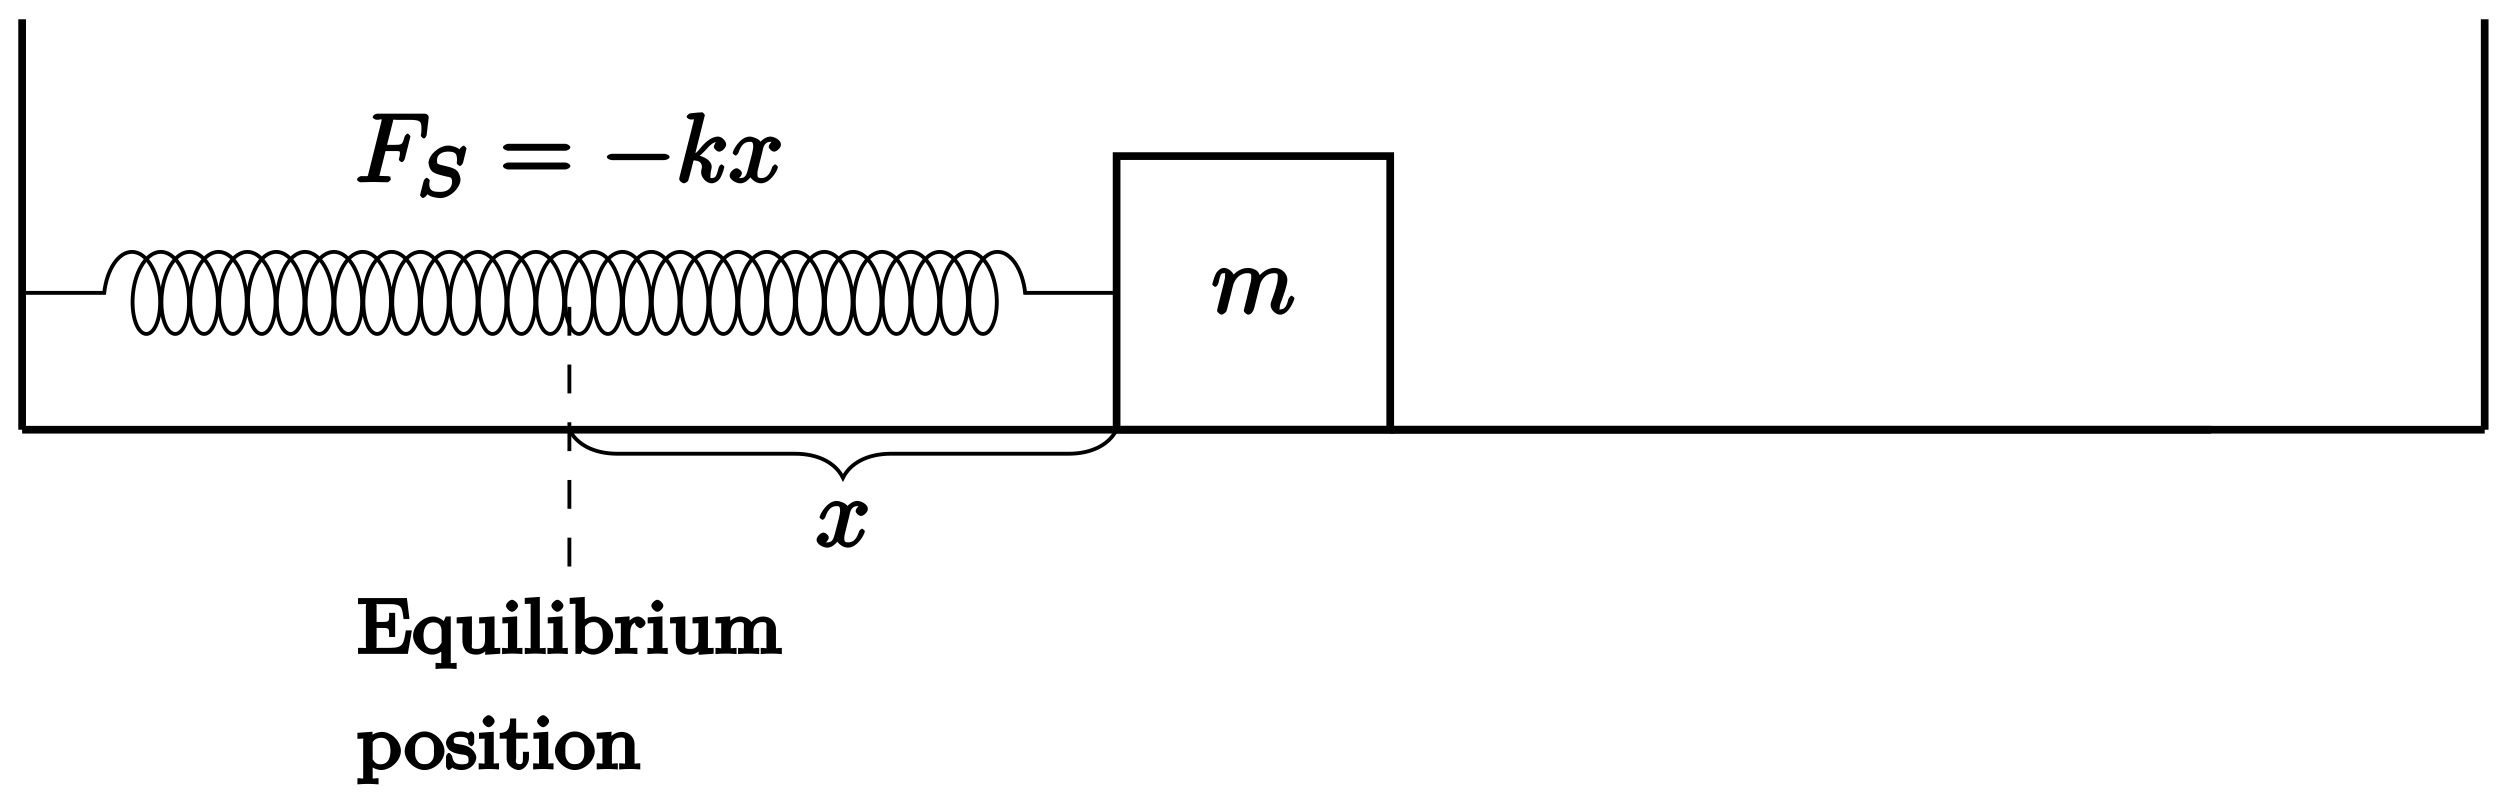 <?xml version="1.0" encoding="UTF-8"?>
<svg xmlns="http://www.w3.org/2000/svg" xmlns:xlink="http://www.w3.org/1999/xlink" width="259pt" height="83pt" viewBox="0 0 259 83" version="1.1">
<defs>
<g>
<symbol overflow="visible" id="glyph0-0">
<path style="stroke:none;" d=""/>
</symbol>
<symbol overflow="visible" id="glyph0-1">
<path style="stroke:none;" d="M 0.703 -0.75 C 0.672 -0.594 0.609 -0.375 0.609 -0.312 C 0.609 -0.141 0.922 0.109 1.078 0.109 C 1.203 0.109 1.547 -0.125 1.594 -0.281 C 1.578 -0.234 1.75 -0.812 1.797 -1.062 L 2.031 -1.969 C 2.078 -2.188 2.141 -2.406 2.188 -2.625 C 2.234 -2.797 2.312 -3.094 2.328 -3.125 C 2.469 -3.438 2.828 -4.188 3.781 -4.188 C 4.234 -4.188 4.141 -3.984 4.141 -3.656 C 4.141 -3.406 4.062 -3.125 3.984 -2.828 L 3.703 -1.672 L 3.516 -0.906 C 3.469 -0.703 3.375 -0.375 3.375 -0.312 C 3.375 -0.141 3.703 0.109 3.844 0.109 C 4.156 0.109 4.391 -0.297 4.469 -0.625 C 4.609 -1.172 4.969 -2.625 5.062 -3.016 C 5.094 -3.156 5.453 -4.188 6.547 -4.188 C 6.969 -4.188 6.891 -4 6.891 -3.656 C 6.891 -3.078 6.484 -1.938 6.281 -1.422 C 6.188 -1.172 6.156 -1.062 6.156 -0.875 C 6.156 -0.406 6.672 0.109 7.141 0.109 C 8.078 0.109 8.625 -1.5 8.625 -1.578 C 8.625 -1.688 8.359 -1.859 8.328 -1.859 C 8.234 -1.859 8.062 -1.656 8 -1.5 C 7.859 -0.984 7.719 -0.438 7.172 -0.438 C 7 -0.438 7.094 -0.375 7.094 -0.594 C 7.094 -0.844 7.188 -1.094 7.281 -1.312 C 7.469 -1.828 7.891 -2.938 7.891 -3.5 C 7.891 -4.141 7.312 -4.734 6.562 -4.734 C 5.828 -4.734 5.188 -4.25 4.812 -3.719 L 5.109 -3.594 C 5.109 -3.734 5.031 -4.188 4.75 -4.422 C 4.5 -4.641 4.062 -4.734 3.812 -4.734 C 2.906 -4.734 2.297 -4.047 2.125 -3.812 L 2.422 -3.703 C 2.375 -4.266 1.781 -4.734 1.328 -4.734 C 0.875 -4.734 0.562 -4.297 0.469 -4.109 C 0.297 -3.766 0.109 -3.062 0.109 -3.031 C 0.109 -2.938 0.391 -2.766 0.406 -2.766 C 0.516 -2.766 0.688 -2.938 0.75 -3.156 C 0.922 -3.875 0.953 -4.188 1.312 -4.188 C 1.469 -4.188 1.438 -4.266 1.438 -3.891 C 1.438 -3.672 1.406 -3.562 1.281 -3.047 Z M 0.703 -0.75 "/>
</symbol>
<symbol overflow="visible" id="glyph0-2">
<path style="stroke:none;" d="M 3.016 -3.234 L 3.984 -3.234 C 4.734 -3.234 4.641 -3.234 4.641 -2.953 C 4.641 -2.875 4.641 -2.766 4.562 -2.469 C 4.547 -2.406 4.531 -2.375 4.531 -2.359 C 4.531 -2.266 4.781 -2.078 4.828 -2.078 C 4.938 -2.078 5.109 -2.266 5.156 -2.438 L 5.703 -4.609 C 5.734 -4.719 5.734 -4.734 5.734 -4.766 C 5.734 -4.781 5.547 -5.047 5.438 -5.047 C 5.344 -5.047 5.156 -4.828 5.109 -4.672 C 4.906 -3.891 4.859 -3.875 4 -3.875 L 3.312 -3.875 L 3.906 -6.234 C 4 -6.594 3.844 -6.469 4.281 -6.469 L 5.594 -6.469 C 6.812 -6.469 6.875 -6.297 6.875 -5.531 C 6.875 -5.297 6.875 -5.266 6.844 -5 C 6.812 -4.859 6.812 -4.844 6.812 -4.812 C 6.812 -4.766 7.031 -4.531 7.125 -4.531 C 7.234 -4.531 7.406 -4.75 7.422 -4.938 L 7.625 -6.672 C 7.656 -6.938 7.438 -7.109 7.188 -7.109 L 2.297 -7.109 C 2.109 -7.109 1.828 -6.938 1.828 -6.734 C 1.828 -6.625 2.094 -6.469 2.281 -6.469 C 2.656 -6.469 2.75 -6.625 2.75 -6.453 C 2.75 -6.406 2.75 -6.391 2.703 -6.203 L 1.391 -0.938 C 1.281 -0.547 1.453 -0.641 0.656 -0.641 C 0.484 -0.641 0.203 -0.469 0.203 -0.281 C 0.203 -0.156 0.5 0 0.531 0 C 0.812 0 1.562 -0.031 1.844 -0.031 C 2.172 -0.031 3 0 3.328 0 C 3.422 0 3.703 -0.156 3.703 -0.344 C 3.703 -0.422 3.656 -0.453 3.656 -0.578 C 3.453 -0.641 3.422 -0.641 3.203 -0.641 C 2.984 -0.641 2.938 -0.641 2.688 -0.656 C 2.391 -0.688 2.531 -0.562 2.531 -0.688 C 2.531 -0.703 2.531 -0.766 2.578 -0.922 L 3.156 -3.234 Z M 3.016 -3.234 "/>
</symbol>
<symbol overflow="visible" id="glyph0-3">
<path style="stroke:none;" d="M 3.031 -6.969 C 3.031 -6.984 2.859 -7.25 2.734 -7.25 C 2.5 -7.25 1.781 -7.172 1.516 -7.141 C 1.438 -7.141 1.141 -6.953 1.141 -6.781 C 1.141 -6.656 1.422 -6.5 1.562 -6.5 C 2.047 -6.5 1.891 -6.594 1.891 -6.484 L 1.859 -6.297 L 0.406 -0.547 C 0.375 -0.406 0.375 -0.391 0.375 -0.328 C 0.375 -0.094 0.75 0.109 0.844 0.109 C 0.969 0.109 1.234 -0.031 1.297 -0.156 C 1.344 -0.234 1.844 -2.188 1.859 -2.266 C 2.078 -2.25 2.719 -2.25 2.719 -1.594 C 2.719 -1.531 2.719 -1.484 2.688 -1.391 C 2.656 -1.266 2.641 -1.141 2.641 -1.031 C 2.641 -0.453 3.219 0.109 3.734 0.109 C 4.031 0.109 4.422 -0.094 4.641 -0.469 C 4.891 -0.906 5.047 -1.562 5.047 -1.578 C 5.047 -1.688 4.797 -1.859 4.766 -1.859 C 4.672 -1.859 4.469 -1.641 4.453 -1.5 C 4.25 -0.781 4.203 -0.438 3.766 -0.438 C 3.562 -0.438 3.609 -0.375 3.609 -0.734 C 3.609 -0.906 3.656 -1.141 3.688 -1.297 C 3.734 -1.469 3.734 -1.5 3.734 -1.609 C 3.734 -2.25 2.938 -2.719 2.078 -2.828 L 2.203 -2.547 C 2.516 -2.719 2.828 -3.047 3.062 -3.281 C 3.531 -3.812 3.875 -4.188 4.359 -4.188 C 4.422 -4.188 4.312 -4.234 4.422 -4.172 C 4.578 -4.156 4.453 -4.203 4.531 -4.141 C 4.562 -4.141 4.562 -4.125 4.312 -4.359 C 4.234 -4.359 3.953 -3.797 3.953 -3.672 C 3.953 -3.516 4.25 -3.172 4.516 -3.172 C 4.781 -3.172 5.234 -3.547 5.234 -3.938 C 5.234 -4.234 4.828 -4.734 4.391 -4.734 C 4.109 -4.734 3.516 -4.609 2.797 -3.812 C 2.469 -3.422 2.203 -3.078 2.047 -3.031 Z M 3.031 -6.969 "/>
</symbol>
<symbol overflow="visible" id="glyph0-4">
<path style="stroke:none;" d="M 3.5 -3.172 C 3.562 -3.422 3.625 -4.188 4.312 -4.188 C 4.359 -4.188 4.469 -4.234 4.688 -4.109 L 4.812 -4.391 C 4.531 -4.344 4.156 -3.922 4.156 -3.672 C 4.156 -3.516 4.453 -3.172 4.719 -3.172 C 4.938 -3.172 5.422 -3.516 5.422 -3.906 C 5.422 -4.422 4.672 -4.734 4.328 -4.734 C 3.75 -4.734 3.266 -4.156 3.297 -4.203 C 3.203 -4.469 2.5 -4.734 2.203 -4.734 C 1.172 -4.734 0.422 -3.281 0.422 -3.031 C 0.422 -2.938 0.703 -2.766 0.719 -2.766 C 0.797 -2.766 1 -2.953 1.016 -3.047 C 1.359 -4.094 1.844 -4.188 2.188 -4.188 C 2.375 -4.188 2.547 -4.25 2.547 -3.672 C 2.547 -3.375 2.375 -2.703 2 -1.312 C 1.844 -0.688 1.672 -0.438 1.234 -0.438 C 1.172 -0.438 1.062 -0.391 0.859 -0.516 L 0.734 -0.234 C 0.984 -0.297 1.375 -0.656 1.375 -0.938 C 1.375 -1.203 0.984 -1.453 0.844 -1.453 C 0.531 -1.453 0.109 -1.031 0.109 -0.703 C 0.109 -0.25 0.781 0.109 1.219 0.109 C 1.891 0.109 2.359 -0.641 2.391 -0.703 L 2.094 -0.812 C 2.219 -0.438 2.75 0.109 3.344 0.109 C 4.375 0.109 5.109 -1.328 5.109 -1.578 C 5.109 -1.688 4.859 -1.859 4.828 -1.859 C 4.734 -1.859 4.531 -1.641 4.516 -1.578 C 4.188 -0.516 3.688 -0.438 3.375 -0.438 C 2.984 -0.438 2.984 -0.594 2.984 -0.922 C 2.984 -1.141 3.047 -1.359 3.156 -1.797 Z M 3.5 -3.172 "/>
</symbol>
<symbol overflow="visible" id="glyph1-0">
<path style="stroke:none;" d=""/>
</symbol>
<symbol overflow="visible" id="glyph1-1">
<path style="stroke:none;" d="M 5.141 -5 C 5.141 -5.031 4.922 -5.297 4.859 -5.297 C 4.812 -5.297 4.672 -5.219 4.578 -5.125 L 4.391 -4.906 C 4.25 -5.094 3.672 -5.297 3.25 -5.297 C 2.266 -5.297 1.203 -4.297 1.203 -3.5 C 1.203 -3.391 1.281 -2.969 1.484 -2.719 C 1.719 -2.438 2.125 -2.328 2.594 -2.203 C 2.734 -2.172 3.078 -2.094 3.188 -2.062 C 3.406 -2.016 3.641 -2.062 3.641 -1.531 C 3.641 -0.969 3.234 -0.5 2.453 -0.5 C 1.828 -0.5 1.281 -0.516 1.281 -1.297 C 1.281 -1.359 1.297 -1.516 1.328 -1.641 C 1.328 -1.672 1.328 -1.672 1.328 -1.688 C 1.328 -1.781 1.062 -1.969 1.031 -1.969 C 0.938 -1.969 0.734 -1.766 0.703 -1.641 L 0.344 -0.25 C 0.344 -0.219 0.328 -0.172 0.328 -0.141 C 0.328 -0.094 0.547 0.141 0.625 0.141 C 0.656 0.141 0.797 0.078 0.891 -0.016 C 0.969 -0.094 1.156 -0.328 1.094 -0.266 C 1.328 0 2 0.141 2.422 0.141 C 3.484 0.141 4.516 -0.969 4.516 -1.781 C 4.516 -2.094 4.328 -2.5 4.188 -2.656 C 3.938 -2.906 3.703 -3 2.797 -3.219 C 2.656 -3.25 2.422 -3.297 2.359 -3.328 C 2.188 -3.391 2.078 -3.359 2.078 -3.766 C 2.078 -4.312 2.516 -4.672 3.234 -4.672 C 4 -4.672 4.156 -4.453 4.156 -3.781 C 4.156 -3.688 4.125 -3.531 4.125 -3.469 C 4.125 -3.375 4.406 -3.172 4.453 -3.172 C 4.547 -3.172 4.75 -3.406 4.781 -3.531 Z M 5.141 -5 "/>
</symbol>
<symbol overflow="visible" id="glyph2-0">
<path style="stroke:none;" d=""/>
</symbol>
<symbol overflow="visible" id="glyph2-1">
<path style="stroke:none;" d="M 6.844 -3.266 C 7 -3.266 7.359 -3.422 7.359 -3.625 C 7.359 -3.812 7 -3.984 6.859 -3.984 L 0.891 -3.984 C 0.75 -3.984 0.375 -3.812 0.375 -3.625 C 0.375 -3.422 0.75 -3.266 0.891 -3.266 Z M 6.859 -1.328 C 7 -1.328 7.359 -1.484 7.359 -1.688 C 7.359 -1.891 7 -2.047 6.844 -2.047 L 0.891 -2.047 C 0.75 -2.047 0.375 -1.891 0.375 -1.688 C 0.375 -1.484 0.75 -1.328 0.891 -1.328 Z M 6.859 -1.328 "/>
</symbol>
<symbol overflow="visible" id="glyph3-0">
<path style="stroke:none;" d=""/>
</symbol>
<symbol overflow="visible" id="glyph3-1">
<path style="stroke:none;" d="M 6.562 -2.297 C 6.734 -2.297 7.125 -2.422 7.125 -2.625 C 7.125 -2.828 6.734 -2.953 6.562 -2.953 L 1.172 -2.953 C 1 -2.953 0.625 -2.828 0.625 -2.625 C 0.625 -2.422 1 -2.297 1.172 -2.297 Z M 6.562 -2.297 "/>
</symbol>
<symbol overflow="visible" id="glyph4-0">
<path style="stroke:none;" d=""/>
</symbol>
<symbol overflow="visible" id="glyph4-1">
<path style="stroke:none;" d="M 5.516 -2.438 L 5.109 -2.438 C 4.875 -1.062 4.891 -0.625 3.453 -0.625 L 2.266 -0.625 C 1.906 -0.625 2.078 -0.5 2.078 -0.766 L 2.078 -2.688 L 2.656 -2.688 C 3.453 -2.688 3.375 -2.625 3.375 -1.75 L 4 -1.75 L 4 -4.25 L 3.375 -4.25 C 3.375 -3.375 3.453 -3.312 2.656 -3.312 L 2.078 -3.312 L 2.078 -5.016 C 2.078 -5.281 1.906 -5.156 2.266 -5.156 L 3.406 -5.156 C 4.719 -5.156 4.703 -4.859 4.875 -3.609 L 5.484 -3.609 L 5.219 -5.781 L 0.156 -5.781 L 0.156 -5.156 L 0.531 -5.156 C 1.141 -5.156 0.969 -5.25 0.969 -4.953 L 0.969 -0.828 C 0.969 -0.531 1.141 -0.625 0.531 -0.625 L 0.156 -0.625 L 0.156 0 L 5.312 0 L 5.734 -2.438 Z M 5.516 -2.438 "/>
</symbol>
<symbol overflow="visible" id="glyph4-2">
<path style="stroke:none;" d="M 4.609 1.359 L 4.609 0.922 C 3.906 0.922 4 1.094 4 0.734 L 4 -3.875 L 3.484 -3.875 L 3.266 -3.391 C 3.156 -3.547 2.656 -3.875 2.156 -3.875 C 1.156 -3.875 0.094 -2.922 0.094 -1.891 C 0.094 -0.906 1.094 0.078 2.078 0.078 C 2.656 0.078 3.141 -0.297 3.344 -0.531 L 3.016 -0.656 L 3.016 0.734 C 3.016 1.094 3.109 0.922 2.422 0.922 L 2.422 1.562 C 2.953 1.516 3.297 1.516 3.516 1.516 C 3.75 1.516 4.078 1.516 4.609 1.562 Z M 3.047 -1.312 C 3.047 -1.188 3.094 -1.266 2.984 -1.062 C 2.688 -0.578 2.406 -0.516 2.125 -0.516 C 1.484 -0.516 1.172 -1.031 1.172 -1.891 C 1.172 -2.812 1.578 -3.266 2.203 -3.266 C 2.859 -3.266 3.047 -2.812 3.047 -2.359 Z M 3.047 -1.312 "/>
</symbol>
<symbol overflow="visible" id="glyph4-3">
<path style="stroke:none;" d="M 4.656 -0.188 L 4.656 -0.625 C 3.938 -0.625 4.062 -0.5 4.062 -0.891 L 4.062 -3.891 L 2.469 -3.781 L 2.469 -3.156 C 3.203 -3.156 3.078 -3.297 3.078 -2.906 L 3.078 -1.516 C 3.078 -0.828 2.859 -0.516 2.25 -0.516 C 1.562 -0.516 1.719 -0.672 1.719 -1.062 L 1.719 -3.891 L 0.141 -3.781 L 0.141 -3.156 C 0.938 -3.156 0.734 -3.328 0.734 -2.609 L 0.734 -1.422 C 0.734 -0.844 0.938 0.078 2.203 0.078 C 2.953 0.078 3.375 -0.547 3.375 -0.562 L 3.094 -0.562 L 3.094 0.094 L 4.656 -0.016 Z M 4.656 -0.188 "/>
</symbol>
<symbol overflow="visible" id="glyph4-4">
<path style="stroke:none;" d="M 2.25 -0.188 L 2.25 -0.625 C 1.547 -0.625 1.703 -0.484 1.703 -0.797 L 1.703 -3.891 L 0.172 -3.781 L 0.172 -3.156 C 0.875 -3.156 0.75 -3.297 0.75 -2.906 L 0.75 -0.812 C 0.75 -0.453 0.844 -0.625 0.141 -0.625 L 0.141 0.016 C 0.641 -0.031 1.094 -0.031 1.219 -0.031 C 1.312 -0.031 1.797 -0.031 2.25 0.016 Z M 1.797 -4.984 C 1.797 -5.25 1.406 -5.609 1.172 -5.609 C 0.953 -5.609 0.547 -5.25 0.547 -4.984 C 0.547 -4.75 0.922 -4.359 1.172 -4.359 C 1.422 -4.359 1.797 -4.75 1.797 -4.984 Z M 1.797 -4.984 "/>
</symbol>
<symbol overflow="visible" id="glyph4-5">
<path style="stroke:none;" d="M 2.312 -0.188 L 2.312 -0.625 C 1.625 -0.625 1.703 -0.453 1.703 -0.812 L 1.703 -5.906 L 0.141 -5.797 L 0.141 -5.172 C 0.875 -5.172 0.75 -5.312 0.75 -4.922 L 0.75 -0.812 C 0.75 -0.453 0.844 -0.625 0.141 -0.625 L 0.141 0.016 C 0.641 -0.031 1.094 -0.031 1.234 -0.031 C 1.391 -0.031 1.812 -0.031 2.312 0.016 Z M 2.312 -0.188 "/>
</symbol>
<symbol overflow="visible" id="glyph4-6">
<path style="stroke:none;" d="M 4.594 -1.906 C 4.594 -2.906 3.594 -3.875 2.625 -3.875 C 1.984 -3.875 1.469 -3.484 1.328 -3.344 L 1.656 -3.219 L 1.656 -5.906 L 0.094 -5.797 L 0.094 -5.172 C 0.828 -5.172 0.688 -5.312 0.688 -4.922 L 0.688 0 L 1.234 0 L 1.422 -0.344 C 1.469 -0.281 1.984 0.078 2.531 0.078 C 3.531 0.078 4.594 -0.891 4.594 -1.906 Z M 3.516 -1.906 C 3.516 -1.734 3.562 -1.297 3.281 -0.922 C 3 -0.562 2.75 -0.516 2.5 -0.516 C 2.109 -0.516 1.922 -0.656 1.719 -0.969 C 1.625 -1.109 1.672 -1 1.672 -1.141 L 1.672 -2.703 C 1.672 -2.859 1.625 -2.734 1.734 -2.891 C 1.969 -3.172 2.219 -3.297 2.578 -3.297 C 2.984 -3.297 3.156 -3.094 3.328 -2.859 C 3.453 -2.641 3.516 -2.5 3.516 -1.906 Z M 3.516 -1.906 "/>
</symbol>
<symbol overflow="visible" id="glyph4-7">
<path style="stroke:none;" d="M 3.25 -3.203 C 3.25 -3.469 2.812 -3.875 2.453 -3.875 C 1.938 -3.875 1.391 -3.312 1.297 -3.047 L 1.594 -3.047 L 1.594 -3.891 L 0.094 -3.781 L 0.094 -3.156 C 0.828 -3.156 0.688 -3.297 0.688 -2.906 L 0.688 -0.812 C 0.688 -0.453 0.781 -0.625 0.094 -0.625 L 0.094 0.016 C 0.594 -0.031 1.031 -0.031 1.219 -0.031 C 1.688 -0.031 1.703 -0.031 2.406 0.016 L 2.406 -0.625 L 2.062 -0.625 C 1.484 -0.625 1.656 -0.531 1.656 -0.828 L 1.656 -2 C 1.656 -2.594 1.719 -3.281 2.484 -3.297 L 2.344 -3.609 C 2.297 -3.562 2.156 -3.375 2.156 -3.203 C 2.156 -2.953 2.547 -2.656 2.703 -2.656 C 2.891 -2.656 3.25 -2.969 3.25 -3.203 Z M 3.25 -3.203 "/>
</symbol>
<symbol overflow="visible" id="glyph4-8">
<path style="stroke:none;" d="M 7.016 -0.188 L 7.016 -0.625 C 6.312 -0.625 6.406 -0.453 6.406 -0.812 L 6.406 -2.594 C 6.406 -3.25 5.938 -3.875 5.078 -3.875 C 4.344 -3.875 3.844 -3.328 3.719 -3.094 L 4.031 -2.969 C 3.891 -3.531 3.25 -3.875 2.734 -3.875 C 1.953 -3.875 1.406 -3.141 1.391 -3.109 L 1.672 -3.109 L 1.672 -3.891 L 0.141 -3.781 L 0.141 -3.156 C 0.875 -3.156 0.734 -3.297 0.734 -2.906 L 0.734 -0.812 C 0.734 -0.453 0.844 -0.625 0.141 -0.625 L 0.141 0.016 C 0.672 -0.031 1.016 -0.031 1.234 -0.031 C 1.469 -0.031 1.797 -0.031 2.328 0.016 L 2.328 -0.625 C 1.641 -0.625 1.719 -0.453 1.719 -0.812 L 1.719 -2.25 C 1.719 -3.078 2.172 -3.297 2.672 -3.297 C 3.188 -3.297 3.078 -3.062 3.078 -2.625 L 3.078 -0.812 C 3.078 -0.453 3.172 -0.625 2.484 -0.625 L 2.484 0.016 C 3.016 -0.031 3.359 -0.031 3.578 -0.031 C 3.812 -0.031 4.141 -0.031 4.672 0.016 L 4.672 -0.625 C 3.969 -0.625 4.062 -0.453 4.062 -0.812 L 4.062 -2.25 C 4.062 -3.078 4.516 -3.297 5.016 -3.297 C 5.531 -3.297 5.422 -3.062 5.422 -2.625 L 5.422 -0.812 C 5.422 -0.453 5.516 -0.625 4.828 -0.625 L 4.828 0.016 C 5.359 -0.031 5.703 -0.031 5.922 -0.031 C 6.156 -0.031 6.484 -0.031 7.016 0.016 Z M 7.016 -0.188 "/>
</symbol>
<symbol overflow="visible" id="glyph4-9">
<path style="stroke:none;" d="M 4.594 -1.906 C 4.594 -2.906 3.609 -3.875 2.641 -3.875 C 2.328 -3.875 1.734 -3.75 1.328 -3.328 L 1.656 -3.203 L 1.656 -3.891 L 0.094 -3.781 L 0.094 -3.156 C 0.844 -3.156 0.688 -3.297 0.688 -2.969 L 0.688 0.734 C 0.688 1.094 0.781 0.922 0.094 0.922 L 0.094 1.562 C 0.625 1.516 0.969 1.516 1.188 1.516 C 1.422 1.516 1.75 1.516 2.281 1.562 L 2.281 0.922 C 1.578 0.922 1.672 1.094 1.672 0.734 L 1.672 -0.578 L 1.359 -0.453 C 1.734 -0.047 2.266 0.078 2.531 0.078 C 3.531 0.078 4.594 -0.891 4.594 -1.906 Z M 3.516 -1.906 C 3.516 -0.984 3.125 -0.516 2.484 -0.516 C 2.203 -0.516 1.969 -0.578 1.719 -0.969 C 1.625 -1.109 1.672 -0.984 1.672 -1.141 L 1.672 -2.812 C 1.797 -3.031 2.078 -3.266 2.578 -3.266 C 3.188 -3.266 3.516 -2.766 3.516 -1.906 Z M 3.516 -1.906 "/>
</symbol>
<symbol overflow="visible" id="glyph4-10">
<path style="stroke:none;" d="M 4.172 -1.875 C 4.172 -2.875 3.156 -3.922 2.109 -3.922 C 1.062 -3.922 0.047 -2.875 0.047 -1.875 C 0.047 -0.891 1.094 0.078 2.109 0.078 C 3.141 0.078 4.172 -0.891 4.172 -1.875 Z M 3.078 -1.953 C 3.078 -1.578 3.125 -1.281 2.906 -0.938 C 2.688 -0.625 2.469 -0.531 2.109 -0.531 C 1.688 -0.531 1.469 -0.688 1.297 -0.969 C 1.094 -1.297 1.125 -1.547 1.125 -1.953 C 1.125 -2.25 1.078 -2.609 1.328 -2.953 C 1.531 -3.234 1.734 -3.328 2.109 -3.328 C 2.531 -3.328 2.734 -3.188 2.922 -2.906 C 3.125 -2.578 3.078 -2.266 3.078 -1.953 Z M 3.078 -1.953 "/>
</symbol>
<symbol overflow="visible" id="glyph4-11">
<path style="stroke:none;" d="M 3.234 -1.219 C 3.234 -1.594 2.828 -2.328 1.875 -2.516 C 1.812 -2.531 1.359 -2.609 1.328 -2.609 C 1.078 -2.656 0.891 -2.641 0.891 -2.969 C 0.891 -3.203 0.891 -3.359 1.641 -3.359 C 2.531 -3.359 2.375 -2.891 2.406 -2.656 C 2.406 -2.594 2.656 -2.391 2.703 -2.391 C 2.844 -2.391 3.016 -2.625 3.016 -2.781 L 3.016 -3.531 C 3.016 -3.656 2.844 -3.922 2.734 -3.922 C 2.688 -3.922 2.531 -3.859 2.406 -3.734 C 2.391 -3.734 2.453 -3.719 2.438 -3.719 L 2.562 -3.406 C 2.562 -3.406 2.531 -3.656 2.484 -3.688 C 2.359 -3.781 2 -3.922 1.641 -3.922 C 0.531 -3.922 0.094 -3.125 0.094 -2.75 C 0.094 -2.344 0.438 -1.984 0.469 -1.969 C 0.781 -1.734 1.094 -1.641 1.641 -1.547 C 2.016 -1.469 2.438 -1.547 2.438 -1 C 2.438 -0.688 2.422 -0.516 1.688 -0.516 C 0.875 -0.516 0.828 -0.953 0.719 -1.375 C 0.688 -1.469 0.5 -1.703 0.406 -1.703 C 0.281 -1.703 0.094 -1.453 0.094 -1.297 L 0.094 -0.312 C 0.094 -0.188 0.281 0.078 0.375 0.078 C 0.438 0.078 0.562 0.016 0.703 -0.141 C 0.75 -0.172 0.844 -0.281 0.75 -0.188 C 0.969 0.016 1.484 0.078 1.688 0.078 C 2.703 0.078 3.234 -0.688 3.234 -1.219 Z M 3.234 -1.219 "/>
</symbol>
<symbol overflow="visible" id="glyph4-12">
<path style="stroke:none;" d="M 3 -1.172 L 3 -1.812 L 2.375 -1.812 L 2.375 -1.188 C 2.375 -0.641 2.312 -0.531 2.016 -0.531 C 1.484 -0.531 1.672 -1.031 1.672 -1.156 L 1.672 -3.172 L 2.859 -3.172 L 2.859 -3.797 L 1.672 -3.797 L 1.672 -5.266 L 1.047 -5.266 C 1.031 -4.359 0.906 -3.781 -0.031 -3.766 L -0.031 -3.172 L 0.688 -3.172 L 0.688 -1.172 C 0.688 -0.25 1.594 0.078 1.953 0.078 C 2.5 0.078 3 -0.578 3 -1.172 Z M 3 -1.172 "/>
</symbol>
<symbol overflow="visible" id="glyph4-13">
<path style="stroke:none;" d="M 4.656 -0.188 L 4.656 -0.625 C 3.969 -0.625 4.062 -0.453 4.062 -0.812 L 4.062 -2.594 C 4.062 -3.266 3.562 -3.875 2.734 -3.875 C 1.938 -3.875 1.453 -3.25 1.391 -3.109 L 1.672 -3.109 L 1.672 -3.891 L 0.141 -3.781 L 0.141 -3.156 C 0.875 -3.156 0.734 -3.297 0.734 -2.906 L 0.734 -0.812 C 0.734 -0.453 0.844 -0.625 0.141 -0.625 L 0.141 0.016 C 0.672 -0.031 1.016 -0.031 1.234 -0.031 C 1.469 -0.031 1.797 -0.031 2.328 0.016 L 2.328 -0.625 C 1.641 -0.625 1.719 -0.453 1.719 -0.812 L 1.719 -2.25 C 1.719 -3.078 2.172 -3.297 2.656 -3.297 C 3.141 -3.297 3.078 -3.125 3.078 -2.625 L 3.078 -0.812 C 3.078 -0.453 3.172 -0.625 2.469 -0.625 L 2.469 0.016 C 3 -0.031 3.359 -0.031 3.562 -0.031 C 3.797 -0.031 4.141 -0.031 4.656 0.016 Z M 4.656 -0.188 "/>
</symbol>
</g>
</defs>
<g id="surface1">
<path style="fill:none;stroke-width:0.797;stroke-linecap:butt;stroke-linejoin:miter;stroke:rgb(0%,0%,0%);stroke-opacity:1;stroke-miterlimit:10;" d="M -14.174 -14.174 L 14.173 -14.174 L 14.173 14.173 L -14.174 14.173 Z M -14.174 -14.174 " transform="matrix(1,0,0,-1,129.854,30.345)"/>
<g style="fill:rgb(0%,0%,0%);fill-opacity:1;">
  <use xlink:href="#glyph0-1" x="125.48" y="32.49"/>
</g>
<path style="fill:none;stroke-width:0.399;stroke-linecap:butt;stroke-linejoin:miter;stroke:rgb(0%,0%,0%);stroke-opacity:1;stroke-miterlimit:10;" d="M -127.561 0.002 L -119.057 0.002 C -118.807 2.361 -117.612 4.251 -116.182 4.251 C -114.752 4.251 -113.561 2.361 -113.311 0.002 C -113.061 -2.362 -113.756 -4.252 -114.69 -4.252 C -115.62 -4.252 -116.319 -2.362 -116.069 0.002 C -115.819 2.361 -114.624 4.251 -113.194 4.251 C -111.764 4.251 -110.569 2.361 -110.323 0.002 C -110.073 -2.362 -110.768 -4.252 -111.702 -4.252 C -112.631 -4.252 -113.327 -2.362 -113.081 0.002 C -112.831 2.361 -111.635 4.251 -110.206 4.251 C -108.776 4.251 -107.581 2.361 -107.331 0.002 C -107.084 -2.362 -107.78 -4.252 -108.709 -4.252 C -109.643 -4.252 -110.338 -2.362 -110.088 0.002 C -109.842 2.361 -108.647 4.251 -107.217 4.251 C -105.788 4.251 -104.592 2.361 -104.342 0.002 C -104.096 -2.362 -104.791 -4.252 -105.721 -4.252 C -106.655 -4.252 -107.35 -2.362 -107.1 0.002 C -106.854 2.361 -105.659 4.251 -104.229 4.251 C -102.799 4.251 -101.604 2.361 -101.354 0.002 C -101.104 -2.362 -101.803 -4.252 -102.733 -4.252 C -103.666 -4.252 -104.362 -2.362 -104.112 0.002 C -103.862 2.361 -102.666 4.251 -101.241 4.251 C -99.811 4.251 -98.616 2.361 -98.366 0.002 C -98.116 -2.362 -98.815 -4.252 -99.745 -4.252 C -100.674 -4.252 -101.374 -2.362 -101.124 0.002 C -100.874 2.361 -99.678 4.251 -98.249 4.251 C -96.823 4.251 -95.627 2.361 -95.377 0.002 C -95.127 -2.362 -95.827 -4.252 -96.756 -4.252 C -97.686 -4.252 -98.385 -2.362 -98.135 0.002 C -97.885 2.361 -96.69 4.251 -95.26 4.251 C -93.834 4.251 -92.639 2.361 -92.389 0.002 C -92.139 -2.362 -92.834 -4.252 -93.768 -4.252 C -94.698 -4.252 -95.397 -2.362 -95.147 0.002 C -94.897 2.361 -93.702 4.251 -92.272 4.251 C -90.842 4.251 -89.647 2.361 -89.401 0.002 C -89.151 -2.362 -89.846 -4.252 -90.78 -4.252 C -91.709 -4.252 -92.405 -2.362 -92.159 0.002 C -91.909 2.361 -90.713 4.251 -89.284 4.251 C -87.854 4.251 -86.659 2.361 -86.413 0.002 C -86.163 -2.362 -86.858 -4.252 -87.791 -4.252 C -88.721 -4.252 -89.416 -2.362 -89.166 0.002 C -88.92 2.361 -87.725 4.251 -86.295 4.251 C -84.866 4.251 -83.67 2.361 -83.42 0.002 C -83.174 -2.362 -83.87 -4.252 -84.799 -4.252 C -85.733 -4.252 -86.428 -2.362 -86.178 0.002 C -85.932 2.361 -84.737 4.251 -83.307 4.251 C -81.877 4.251 -80.682 2.361 -80.432 0.002 C -80.182 -2.362 -80.881 -4.252 -81.811 -4.252 C -82.745 -4.252 -83.44 -2.362 -83.19 0.002 C -82.94 2.361 -81.745 4.251 -80.319 4.251 C -78.889 4.251 -77.694 2.361 -77.444 0.002 C -77.194 -2.362 -77.893 -4.252 -78.823 -4.252 C -79.752 -4.252 -80.452 -2.362 -80.202 0.002 C -79.952 2.361 -78.756 4.251 -77.327 4.251 C -75.901 4.251 -74.706 2.361 -74.456 0.002 C -74.206 -2.362 -74.905 -4.252 -75.834 -4.252 C -76.764 -4.252 -77.463 -2.362 -77.213 0.002 C -76.963 2.361 -75.768 4.251 -74.338 4.251 C -72.913 4.251 -71.717 2.361 -71.467 0.002 C -71.217 -2.362 -71.913 -4.252 -72.846 -4.252 C -73.776 -4.252 -74.475 -2.362 -74.225 0.002 C -73.975 2.361 -72.78 4.251 -71.35 4.251 C -69.92 4.251 -68.725 2.361 -68.479 0.002 C -68.229 -2.362 -68.924 -4.252 -69.858 -4.252 C -70.788 -4.252 -71.483 -2.362 -71.237 0.002 C -70.987 2.361 -69.791 4.251 -68.362 4.251 C -66.932 4.251 -65.737 2.361 -65.491 0.002 C -65.241 -2.362 -65.936 -4.252 -66.87 -4.252 C -67.799 -4.252 -68.495 -2.362 -68.245 0.002 C -67.999 2.361 -66.803 4.251 -65.374 4.251 C -63.944 4.251 -62.749 2.361 -62.499 0.002 C -62.252 -2.362 -62.948 -4.252 -63.877 -4.252 C -64.811 -4.252 -65.506 -2.362 -65.256 0.002 C -65.01 2.361 -63.815 4.251 -62.385 4.251 C -60.956 4.251 -59.76 2.361 -59.51 0.002 C -59.26 -2.362 -59.959 -4.252 -60.889 -4.252 C -61.823 -4.252 -62.518 -2.362 -62.268 0.002 C -62.018 2.361 -60.823 4.251 -59.397 4.251 C -57.967 4.251 -56.772 2.361 -56.522 0.002 C -56.272 -2.362 -56.971 -4.252 -57.901 -4.252 C -58.831 -4.252 -59.53 -2.362 -59.28 0.002 C -59.03 2.361 -57.834 4.251 -56.409 4.251 C -54.979 4.251 -53.784 2.361 -53.534 0.002 C -53.284 -2.362 -53.983 -4.252 -54.913 -4.252 C -55.842 -4.252 -56.541 -2.362 -56.291 0.002 C -56.041 2.361 -54.846 4.251 -53.416 4.251 C -51.991 4.251 -50.795 2.361 -50.545 0.002 C -50.295 -2.362 -50.995 -4.252 -51.924 -4.252 C -52.854 -4.252 -53.553 -2.362 -53.303 0.002 C -53.053 2.361 -51.858 4.251 -50.428 4.251 C -48.999 4.251 -47.803 2.361 -47.557 0.002 C -47.307 -2.362 -48.002 -4.252 -48.936 -4.252 C -49.866 -4.252 -50.561 -2.362 -50.315 0.002 C -50.065 2.361 -48.87 4.251 -47.44 4.251 C -46.01 4.251 -44.815 2.361 -44.569 0.002 C -44.319 -2.362 -45.014 -4.252 -45.948 -4.252 C -46.877 -4.252 -47.573 -2.362 -47.327 0.002 C -47.077 2.361 -45.881 4.251 -44.452 4.251 C -43.022 4.251 -41.827 2.361 -41.577 0.002 C -41.331 -2.362 -42.026 -4.252 -42.956 -4.252 C -43.889 -4.252 -44.584 -2.362 -44.334 0.002 C -44.088 2.361 -42.893 4.251 -41.463 4.251 C -40.034 4.251 -38.838 2.361 -38.588 0.002 C -38.342 -2.362 -39.038 -4.252 -39.967 -4.252 C -40.901 -4.252 -41.596 -2.362 -41.346 0.002 C -41.096 2.361 -39.901 4.251 -38.475 4.251 C -37.045 4.251 -35.85 2.361 -35.6 0.002 C -35.35 -2.362 -36.049 -4.252 -36.979 -4.252 C -37.909 -4.252 -38.608 -2.362 -38.358 0.002 C -38.108 2.361 -36.913 4.251 -35.487 4.251 C -34.057 4.251 -32.862 2.361 -32.612 0.002 C -32.362 -2.362 -33.061 -4.252 -33.991 -4.252 C -34.92 -4.252 -35.62 -2.362 -35.37 0.002 C -35.12 2.361 -33.924 4.251 -32.495 4.251 C -31.069 4.251 -29.874 2.361 -29.624 0.002 C -29.374 -2.362 -30.073 -4.252 -31.002 -4.252 C -31.932 -4.252 -32.631 -2.362 -32.381 0.002 C -32.131 2.361 -30.936 4.251 -29.506 4.251 C -28.077 4.251 -26.881 2.361 -26.635 0.002 C -26.385 -2.362 -27.081 -4.252 -28.014 -4.252 C -28.944 -4.252 -29.639 -2.362 -29.393 0.002 C -29.143 2.361 -27.948 4.251 -26.518 4.251 C -25.088 4.251 -23.893 2.361 -23.647 0.002 L -14.174 0.002 " transform="matrix(1,0,0,-1,129.854,30.345)"/>
<g style="fill:rgb(0%,0%,0%);fill-opacity:1;">
  <use xlink:href="#glyph0-2" x="36.785" y="18.884"/>
</g>
<g style="fill:rgb(0%,0%,0%);fill-opacity:1;">
  <use xlink:href="#glyph1-1" x="43.192" y="20.379"/>
</g>
<g style="fill:rgb(0%,0%,0%);fill-opacity:1;">
  <use xlink:href="#glyph2-1" x="51.73" y="18.884"/>
</g>
<g style="fill:rgb(0%,0%,0%);fill-opacity:1;">
  <use xlink:href="#glyph3-1" x="62.247" y="18.884"/>
</g>
<g style="fill:rgb(0%,0%,0%);fill-opacity:1;">
  <use xlink:href="#glyph0-3" x="69.995" y="18.884"/>
</g>
<g style="fill:rgb(0%,0%,0%);fill-opacity:1;">
  <use xlink:href="#glyph0-4" x="75.484" y="18.884"/>
</g>
<path style="fill:none;stroke-width:0.797;stroke-linecap:butt;stroke-linejoin:miter;stroke:rgb(0%,0%,0%);stroke-opacity:1;stroke-miterlimit:10;" d="M -127.561 -14.174 L -127.561 28.349 " transform="matrix(1,0,0,-1,129.854,30.345)"/>
<path style="fill:none;stroke-width:0.797;stroke-linecap:butt;stroke-linejoin:miter;stroke:rgb(0%,0%,0%);stroke-opacity:1;stroke-miterlimit:10;" d="M -127.561 -14.174 L 99.212 -14.174 " transform="matrix(1,0,0,-1,129.854,30.345)"/>
<path style="fill:none;stroke-width:0.797;stroke-linecap:butt;stroke-linejoin:miter;stroke:rgb(0%,0%,0%);stroke-opacity:1;stroke-miterlimit:10;" d="M 14.173 -14.174 L 127.56 -14.174 " transform="matrix(1,0,0,-1,129.854,30.345)"/>
<path style="fill:none;stroke-width:0.797;stroke-linecap:butt;stroke-linejoin:miter;stroke:rgb(0%,0%,0%);stroke-opacity:1;stroke-miterlimit:10;" d="M 127.56 -14.174 L 127.56 28.349 " transform="matrix(1,0,0,-1,129.854,30.345)"/>
<path style="fill:none;stroke-width:0.399;stroke-linecap:butt;stroke-linejoin:miter;stroke:rgb(0%,0%,0%);stroke-opacity:1;stroke-dasharray:2.989,2.989;stroke-miterlimit:10;" d="M -70.866 -28.346 L -70.866 0.002 " transform="matrix(1,0,0,-1,129.854,30.345)"/>
<g style="fill:rgb(0%,0%,0%);fill-opacity:1;">
  <use xlink:href="#glyph4-1" x="36.937" y="67.744"/>
  <use xlink:href="#glyph4-2" x="42.699" y="67.744"/>
  <use xlink:href="#glyph4-3" x="47.171" y="67.744"/>
  <use xlink:href="#glyph4-4" x="51.873" y="67.744"/>
  <use xlink:href="#glyph4-5" x="54.224" y="67.744"/>
  <use xlink:href="#glyph4-4" x="56.575" y="67.744"/>
  <use xlink:href="#glyph4-6" x="58.927" y="67.744"/>
  <use xlink:href="#glyph4-7" x="63.629" y="67.744"/>
  <use xlink:href="#glyph4-4" x="66.928" y="67.744"/>
  <use xlink:href="#glyph4-3" x="69.28" y="67.744"/>
  <use xlink:href="#glyph4-8" x="73.982" y="67.744"/>
</g>
<g style="fill:rgb(0%,0%,0%);fill-opacity:1;">
  <use xlink:href="#glyph4-9" x="36.937" y="79.699"/>
</g>
<g style="fill:rgb(0%,0%,0%);fill-opacity:1;">
  <use xlink:href="#glyph4-10" x="41.878" y="79.699"/>
  <use xlink:href="#glyph4-11" x="46.111" y="79.699"/>
  <use xlink:href="#glyph4-4" x="49.45" y="79.699"/>
  <use xlink:href="#glyph4-12" x="51.801" y="79.699"/>
  <use xlink:href="#glyph4-4" x="55.093" y="79.699"/>
  <use xlink:href="#glyph4-10" x="57.444" y="79.699"/>
  <use xlink:href="#glyph4-13" x="61.676" y="79.699"/>
</g>
<path style="fill:none;stroke-width:0.399;stroke-linecap:butt;stroke-linejoin:miter;stroke:rgb(0%,0%,0%);stroke-opacity:1;stroke-miterlimit:10;" d="M -70.866 -14.174 C -70.12 -15.666 -68.377 -16.662 -65.885 -16.662 L -47.502 -16.662 C -45.01 -16.662 -43.268 -17.662 -42.522 -19.154 C -41.772 -17.662 -40.03 -16.662 -37.538 -16.662 L -19.155 -16.662 C -16.663 -16.662 -14.92 -15.666 -14.174 -14.174 " transform="matrix(1,0,0,-1,129.854,30.345)"/>
<g style="fill:rgb(0%,0%,0%);fill-opacity:1;">
  <use xlink:href="#glyph0-4" x="84.487" y="56.627"/>
</g>
</g>
</svg>
